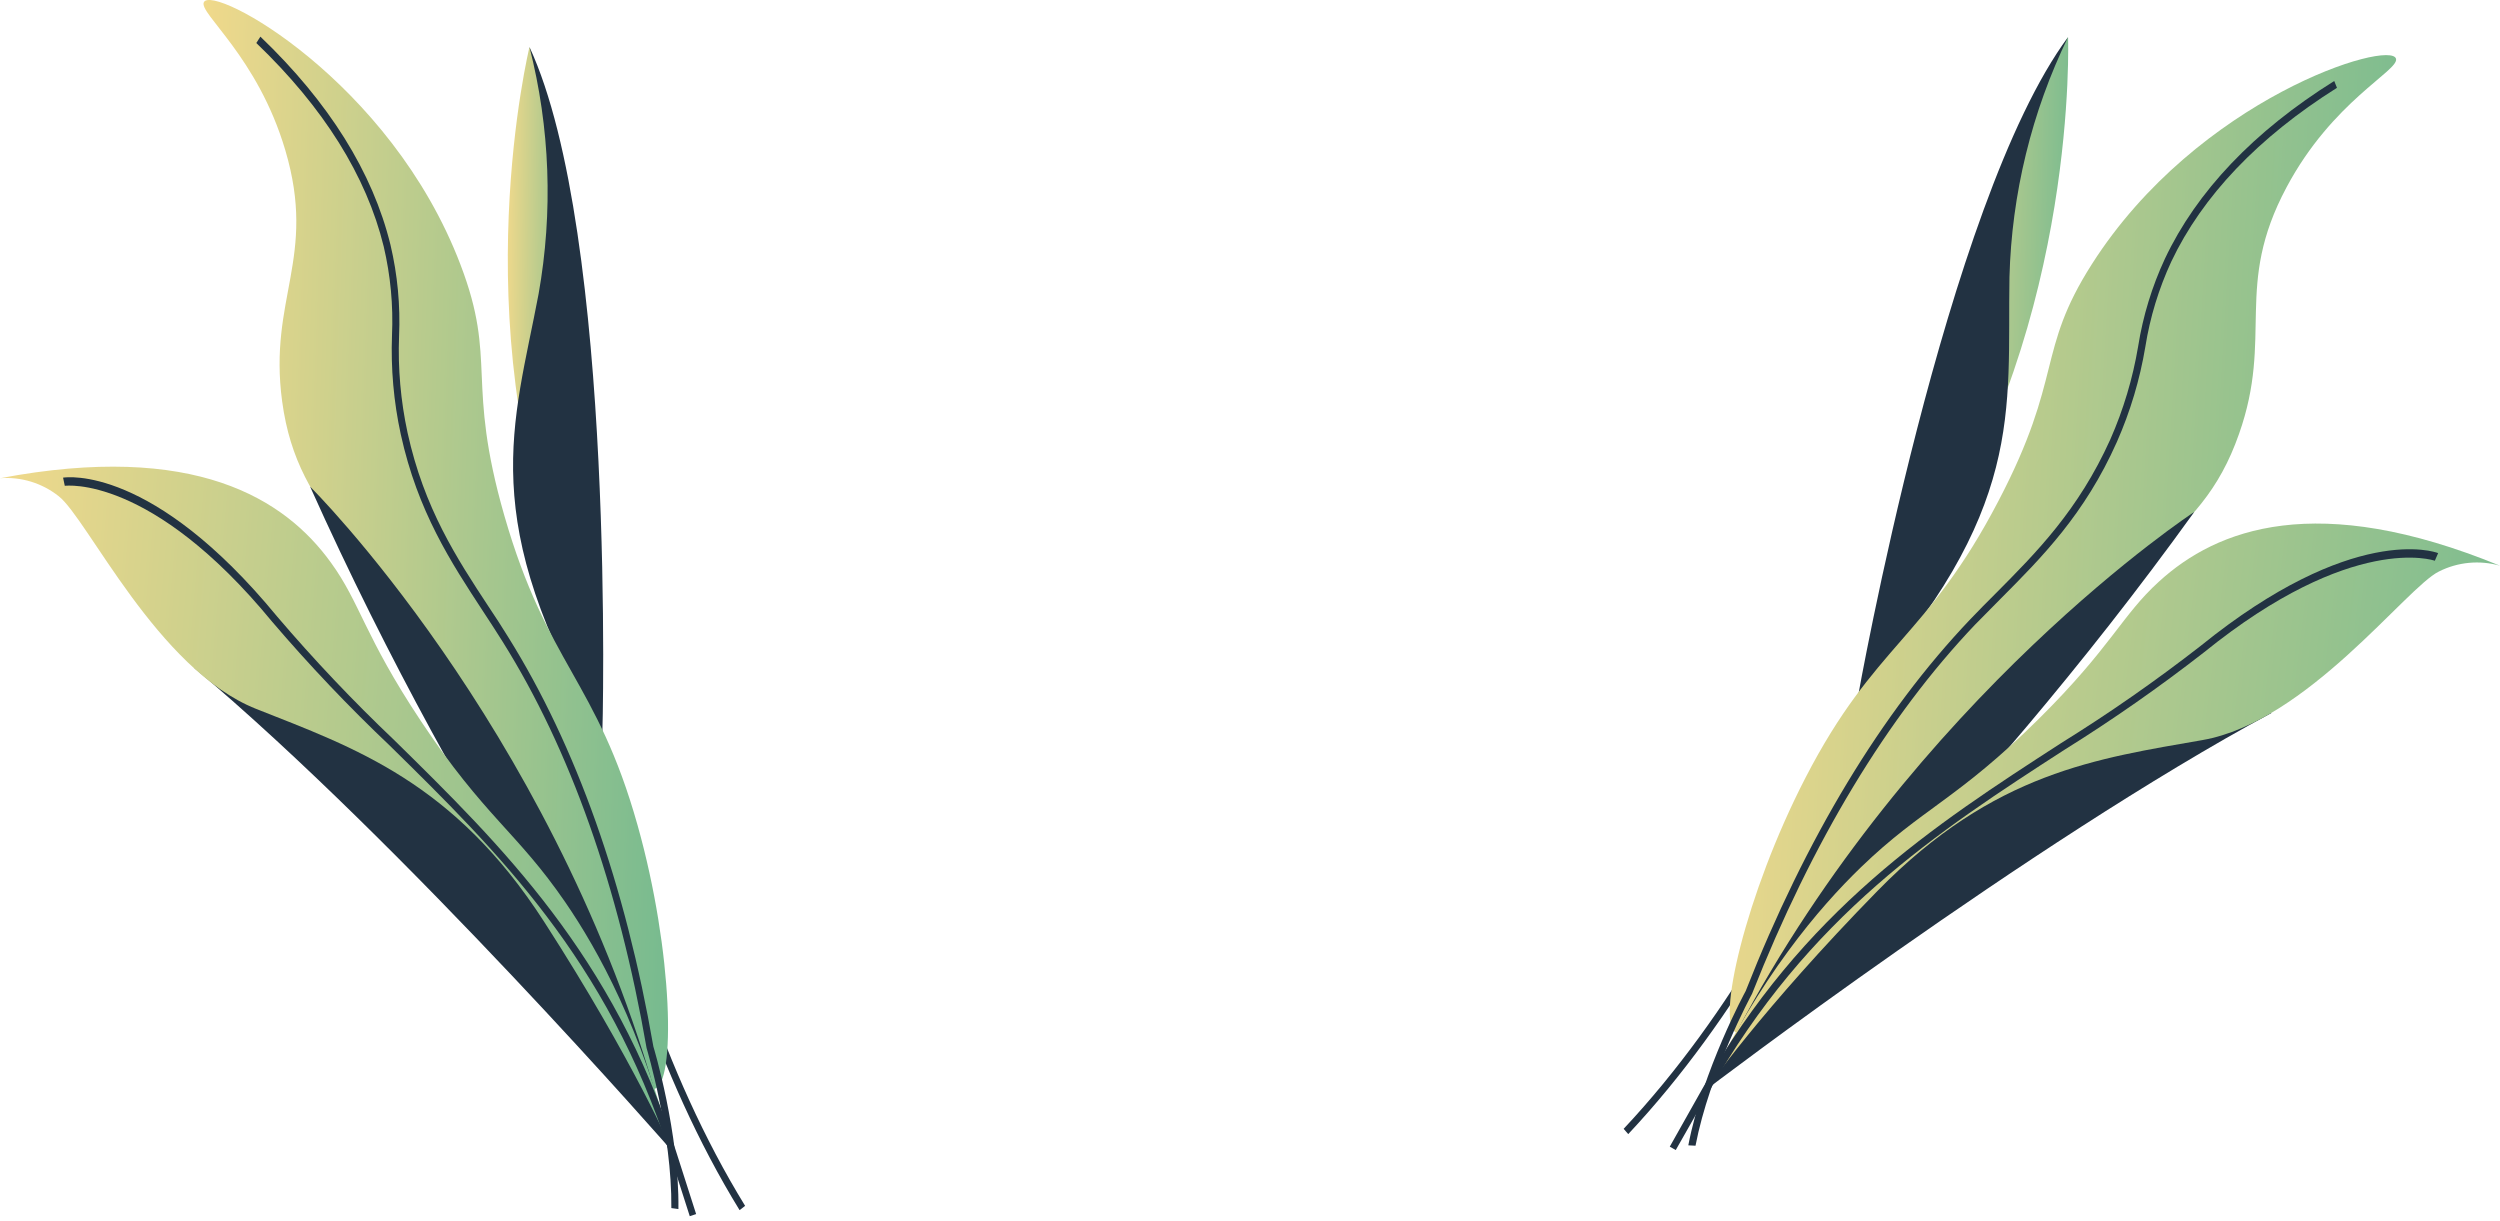 <svg fill="none" height="231" viewBox="0 0 473 231" width="473" xmlns="http://www.w3.org/2000/svg" xmlns:xlink="http://www.w3.org/1999/xlink"><linearGradient id="a"><stop offset="0" stop-color="#f8db8b"/><stop offset="1" stop-color="#68b790"/></linearGradient><linearGradient id="b" gradientUnits="userSpaceOnUse" x1="362.015" x2="395.729" xlink:href="#a" y1="52.553" y2="53.376"/><linearGradient id="c" gradientUnits="userSpaceOnUse" x1="313.531" x2="473.963" xlink:href="#a" y1="97.521" y2="107.29"/><linearGradient id="d" gradientUnits="userSpaceOnUse" x1="306.321" x2="495.321" xlink:href="#a" y1="149.542" y2="173.211"/><linearGradient id="e" gradientUnits="userSpaceOnUse" x1="94.597" x2="111.929" xlink:href="#a" y1="56.001" y2="56.211"/><linearGradient id="f" gradientUnits="userSpaceOnUse" x1="28.932" x2="141.016" xlink:href="#a" y1="97.023" y2="101.293"/><linearGradient id="g" gradientUnits="userSpaceOnUse" x1="-13.865" x2="147.441" xlink:href="#a" y1="149.332" y2="163.479"/><path d="m308.061 214.574-.868-1.001c41.078-43.787 58.218-110.783 58.375-111.458l1.326.181c-.169.675-17.417 68.129-58.833 112.278z" fill="#223242"/><path d="m364.893 103.706s2.41-42.63 13.716-71.576c3.435-8.746 7.676-17.153 12.668-25.113 0 0 1.941 53.227-26.384 96.689z" fill="url(#b)"/><path d="m391.278 7.017c-6.889 14.18-10.67 29.668-11.089 45.427-.422 25.318 3.17 44.101-28.675 79.437 0 0 16.609-93.615 39.764-124.864z" fill="#223242"/><path d="m328.504 195.357c-3.905-1.519 1.687-26.102 13.102-48.225 13.066-25.317 22.902-26.318 36.474-52.299 12.379-23.642 7.123-28.271 17.706-44.861 20.021-31.406 56.591-42.606 57.543-38.844.579 2.242-12.053 7.993-20.732 24.341-10.004 18.747-2.41 28.054-8.979 46.645-7.462 21.315-22.239 22.907-51.336 55.663-28.784 32.383-43.778 57.58-43.778 57.58z" fill="url(#c)"/><g fill="#223242"><path d="m328.504 195.357s43.766-38.929 86.652-98.498c0 0-52.806 34.54-86.652 98.498z"/><path d="m319.428 216.696c2.724-14.202 10.751-29.019 10.848-29.176 11.426-29.031 25.734-52.733 42.488-70.335 1.567-1.652 3.182-3.267 4.821-4.907 7.715-7.752 15.67-15.781 21.697-29.163 2.474-5.618 4.239-11.523 5.255-17.578.909-5.734 2.613-11.313 5.062-16.577 6.027-12.755 16.815-24.112 32.038-33.636l.518 1.29c-14.922 9.392-25.468 20.495-31.338 32.865-2.377 5.124-4.032 10.553-4.918 16.131-1.034 6.197-2.84 12.24-5.376 17.988-6.099 13.708-14.199 21.846-22.034 29.718-1.615 1.64-3.218 3.255-4.821 4.883-16.573 17.433-30.76 40.93-42.187 69.84-.132.254-8.015 14.817-10.691 28.73z"/><path d="m322.694 206.255s61.352-46.729 107.107-71.383l-39.499 3.158-44.043 34.963z"/></g><path d="m322.694 206.255c10.427-21.569 21.395-34.433 29.423-42.197 11.595-11.188 18.176-12.731 33.629-28.054 13.765-13.659 15.669-19.555 22.732-25.969 10.957-10.006 29.845-17.24 64.522-3.002-3.854-1.099-7.98-.707-11.559 1.097-6.171 3.014-24.926 28.417-44.718 31.889s-39.463 6.028-61.472 28.512c-22.01 22.485-32.557 37.724-32.557 37.724z" fill="url(#d)"/><path d="m317.053 217.588-1.133-.639 6.195-11.007c19.009-33.757 43.827-49.804 67.825-65.332 9.126-5.665 17.945-11.81 26.421-18.409 28.796-23.268 44.296-17.807 44.935-17.554l-.627 1.447c-.156-.06-15.549-5.401-43.621 17.288-8.509 6.632-17.361 12.813-26.517 18.518-23.818 15.408-48.455 31.346-67.222 64.681z" fill="#223242"/><path d="m139.928 228.957 1.049-.808c-31.424-51.166-34.726-120.235-34.762-120.922l-1.326-.097c.024.7 3.351 70.239 35.039 121.827z" fill="#223242"/><path d="m106.565 108.915s6.231-42.196.976-72.879c-1.605-9.256-4.07-18.341-7.365-27.138 0 0-12.607 51.732 6.389 100.017z" fill="url(#e)"/><path d="m100.176 8.898c3.901 15.275 4.488 31.208 1.723 46.729-4.701 24.932-11.981 42.558 12.054 83.572.048 0 2.615-95.025-13.777-130.301z" fill="#223242"/><path d="m123.764 206.014c4.134-.699 3.616-25.908-3.134-49.876-7.702-27.415-17.104-30.381-25.204-58.568-7.365-25.643-1.278-29.127-8.305-47.501-13.259-34.806-46.852-53.143-48.551-49.647-1.012 2.086 10.161 10.248 15.416 28.018 6.027 20.387-3.242 27.982-.603 47.501 3.025 22.376 17.176 26.921 39.089 64.861 21.672 37.519 31.291 65.211 31.291 65.211z" fill="url(#f)"/><path d="m123.764 206.014s-35.027-46.946-65.088-113.93c.036 0 44.802 44.474 65.088 113.93z" fill="#223242"/><path d="m128.357 228.752c.193-14.467-4.689-30.586-4.737-30.743-5.339-30.743-14.597-56.844-27.457-77.46-1.205-1.929-2.411-3.846-3.724-5.775-6.027-9.15-12.198-18.614-15.332-32.925-1.296-5.997-1.835-12.133-1.603-18.265.256-5.802-.291-11.612-1.627-17.264-3.351-13.696-11.632-26.957-24.613-39.387l-.771 1.206c12.728 12.201 20.84 25.149 24.107 38.507 1.291 5.499 1.819 11.151 1.567 16.794-.235 6.278.319 12.56 1.651 18.699 3.206 14.648 9.51 24.256 15.597 33.552 1.266 1.929 2.507 3.821 3.7 5.738 12.752 20.363 21.901 46.235 27.216 76.845.073.278 4.822 16.131 4.689 30.297z" fill="#223242"/><path d="m127.272 217.902s-50.745-58.159-90.521-91.53l38.053 11.043 36.16 43.161z" fill="#223242"/><path d="m127.272 217.901c-5.882-23.232-14.03-38.037-20.334-47.223-9.113-13.262-15.26-16.131-27.301-34.251-10.74-16.156-11.451-22.316-17.044-30.008-8.715-12.056-25.77-22.906-62.593-15.938 3.996-.305 7.96.909 11.101 3.4 5.424 4.196 18.695 32.852 37.365 40.243 18.671 7.39 37.462 13.852 54.481 40.267 17.02 26.415 24.324 43.51 24.324 43.51z" fill="url(#g)"/><path d="m130.502 230.102 1.205-.398-3.857-12.056c-11.824-36.879-32.894-57.603-53.288-77.64-7.785-7.4-15.175-15.203-22.142-23.377-23.516-28.597-39.776-26.367-40.487-26.258l.325 1.543c.157 0 16.32-2.158 39.246 25.728 7.017 8.213 14.46 16.052 22.299 23.485 20.226 19.88 41.15 40.448 52.83 76.893z" fill="#223242"/></svg>